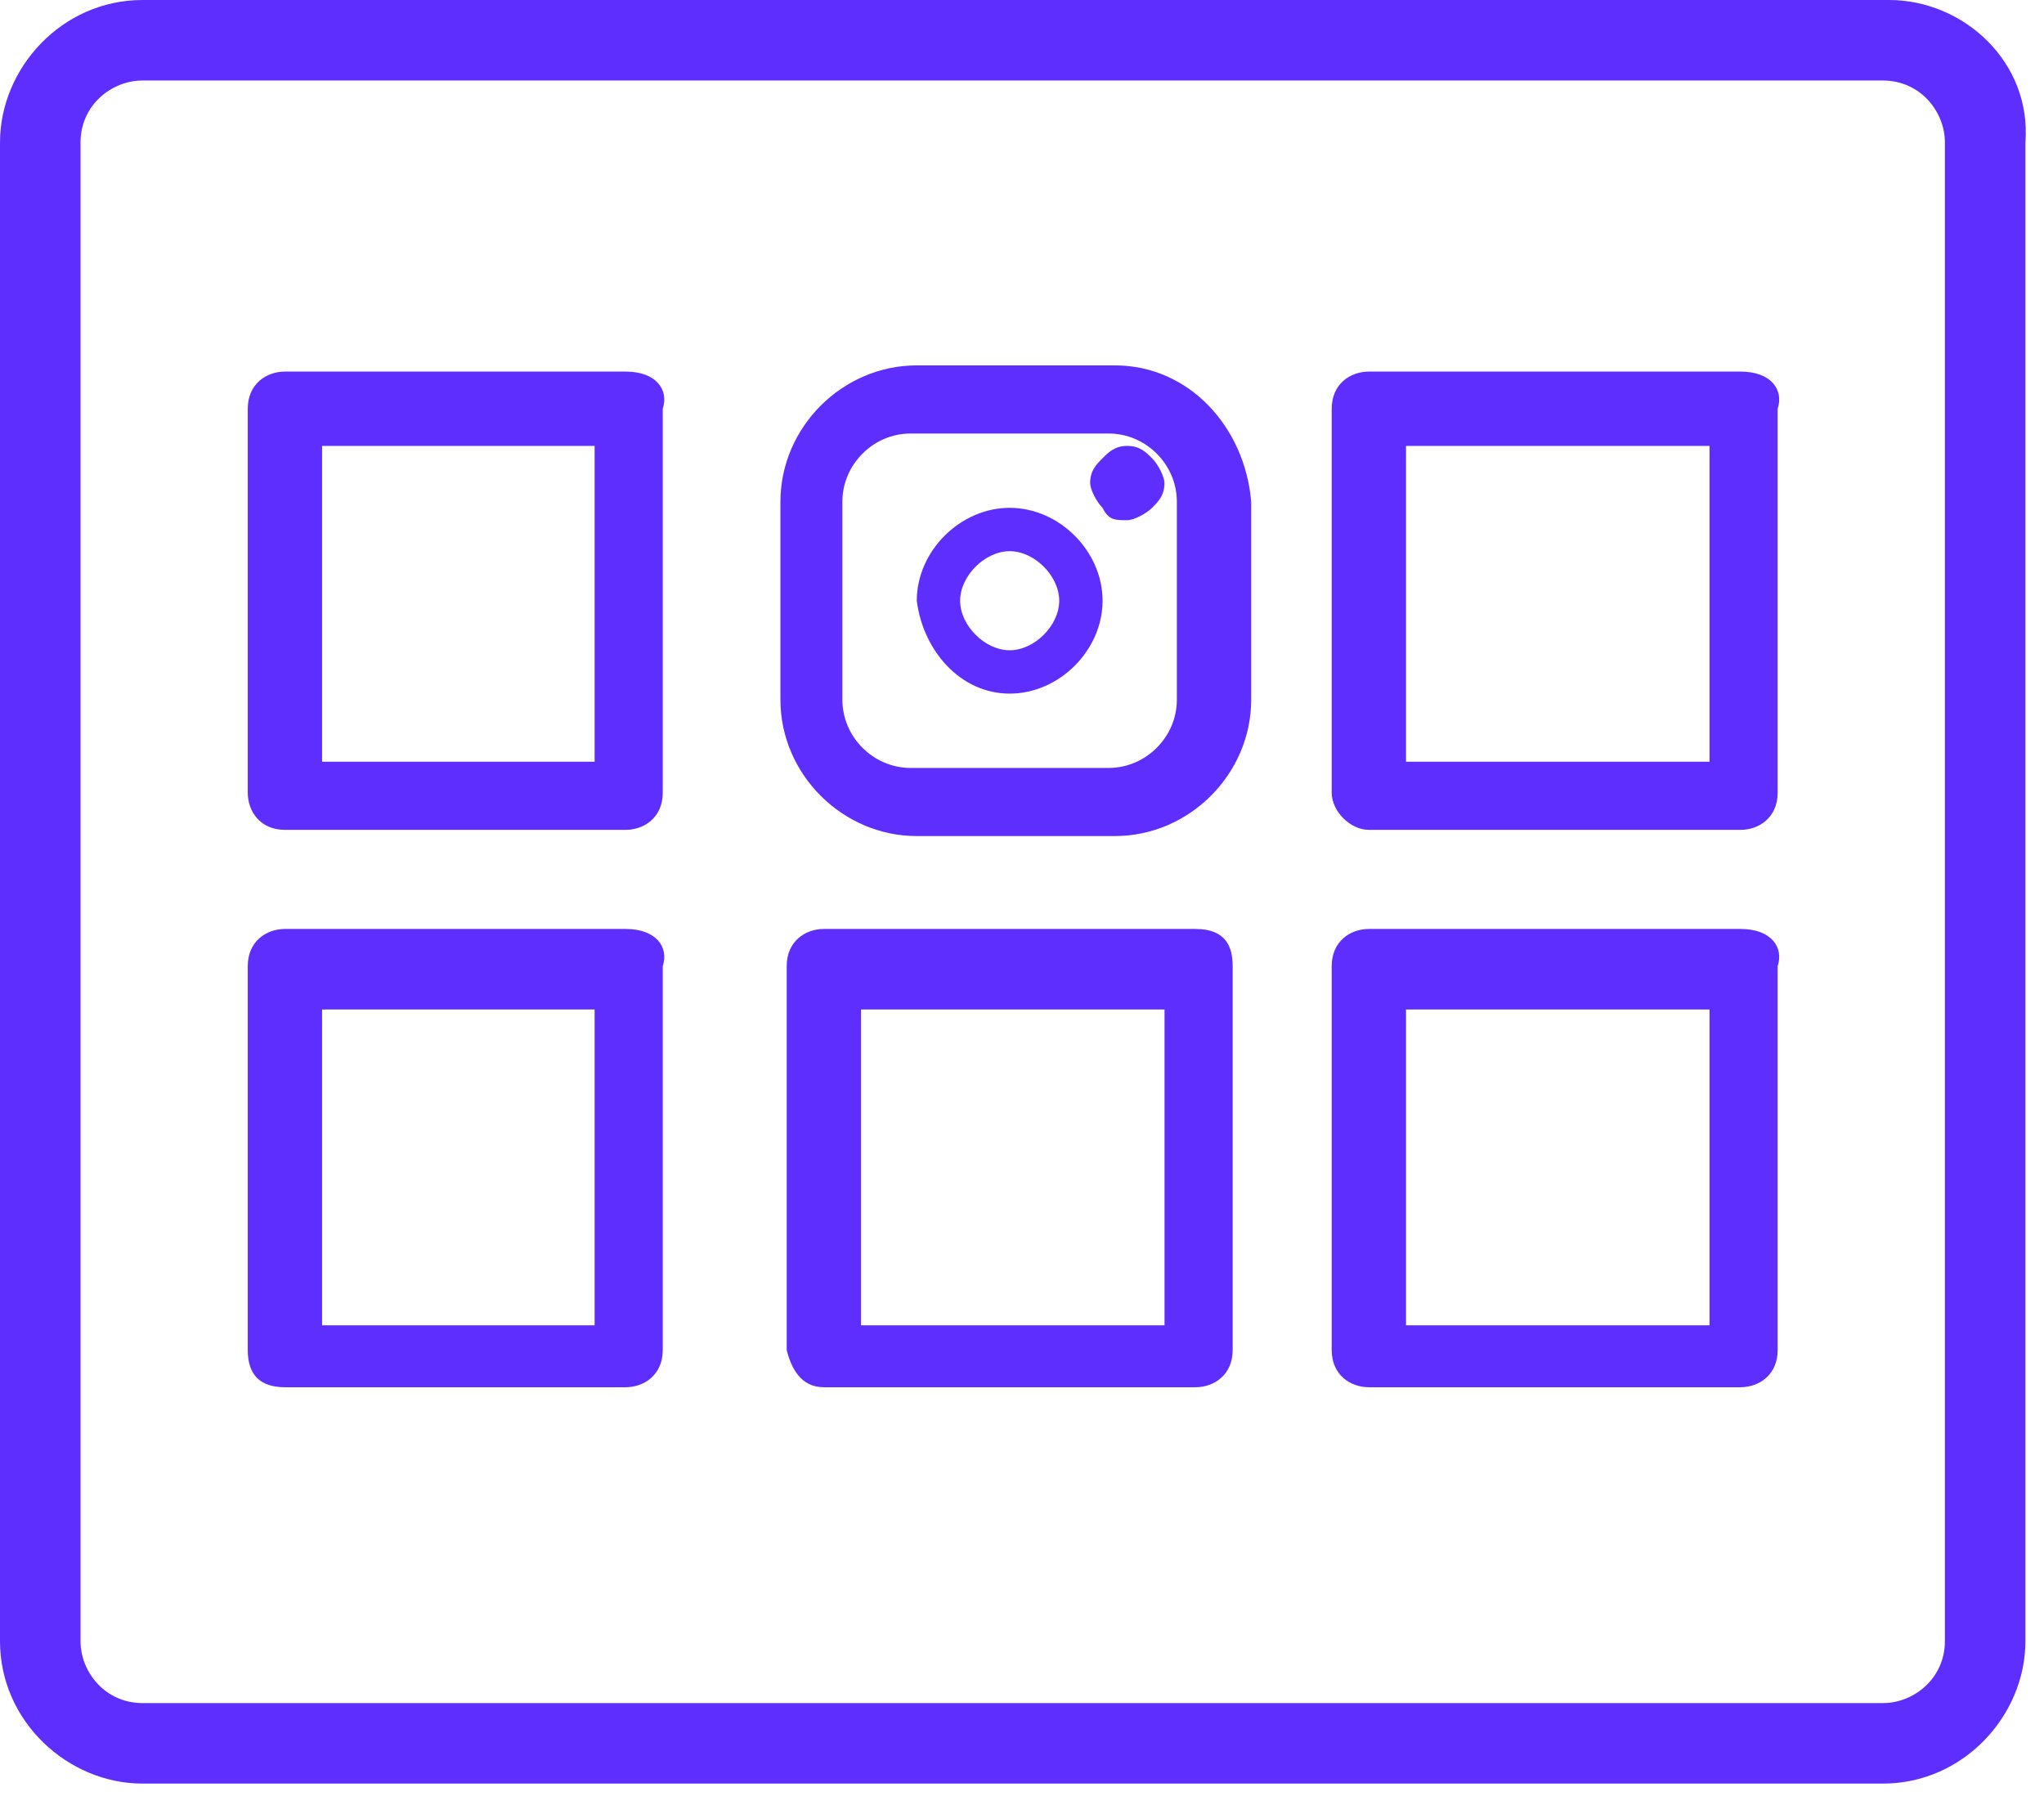 <svg width="33" height="29" viewBox="0 0 33 29" fill="none" xmlns="http://www.w3.org/2000/svg">
<path d="M30.5 0H2.3C1 0 0 1.1 0 2.3V26.5C0 27.8 1.1 28.8 2.3 28.8H30.4C31.7 28.8 32.7 27.7 32.7 26.5V2.3C32.8 1 31.7 0 30.5 0ZM31.4 26.5C31.4 27.1 30.9 27.5 30.4 27.5H2.3C1.7 27.5 1.3 27 1.3 26.5V2.3C1.3 1.7 1.8 1.3 2.3 1.3H30.4C31 1.3 31.4 1.8 31.4 2.3V26.5Z" fill="#5E2EFF"/>
<path d="M19.301 15H13.301C13.001 15 12.701 15.2 12.701 15.6V21.8C12.801 22.2 13.001 22.4 13.301 22.4H19.301C19.601 22.4 19.901 22.2 19.901 21.8V15.6C19.901 15.3 19.801 15 19.301 15ZM18.801 21.4H13.901V16.3H18.801V21.4Z" fill="#5E2EFF"/>
<path d="M10.1 15H4.6C4.3 15 4 15.2 4 15.6V21.8C4 22.2 4.2 22.4 4.6 22.4H10.1C10.4 22.4 10.7 22.2 10.7 21.8V15.6C10.8 15.3 10.6 15 10.1 15ZM9.6 21.4H5.2V16.3H9.6V21.4Z" fill="#5E2EFF"/>
<path d="M28.1 15H22.1C21.8 15 21.5 15.2 21.5 15.6V21.8C21.5 22.2 21.8 22.4 22.1 22.4H28.1C28.4 22.4 28.7 22.2 28.7 21.8V15.6C28.8 15.3 28.6 15 28.1 15ZM27.6 21.4H22.7V16.3H27.6V21.4Z" fill="#5E2EFF"/>
<path d="M28.1 6H22.1C21.8 6 21.5 6.2 21.5 6.6V12.8C21.5 13.1 21.8 13.4 22.1 13.4H28.1C28.4 13.4 28.7 13.2 28.7 12.8V6.6C28.8 6.3 28.6 6 28.1 6ZM27.6 12.3H22.7V7.2H27.6V12.3Z" fill="#5E2EFF"/>
<path d="M10.1 6H4.6C4.3 6 4 6.2 4 6.6V12.8C4 13.1 4.2 13.4 4.6 13.4H10.1C10.4 13.4 10.7 13.2 10.7 12.8V6.6C10.8 6.3 10.6 6 10.1 6ZM9.6 12.3H5.2V7.2H9.6V12.3Z" fill="#5E2EFF"/>
<path d="M18 5.9H14.8C13.6 5.9 12.6 6.9 12.6 8.1V11.3C12.6 12.5 13.6 13.5 14.8 13.5H18C19.2 13.5 20.2 12.5 20.2 11.3V8.1C20.1 6.9 19.2 5.9 18 5.9ZM13.6 8.1C13.6 7.5 14.1 7 14.7 7H17.9C18.5 7 19 7.5 19 8.1V11.3C19 11.9 18.5 12.4 17.9 12.4H14.7C14.1 12.4 13.6 11.9 13.6 11.3V8.1Z" fill="#5E2EFF"/>
<path d="M16.301 11.2C17.101 11.2 17.801 10.5 17.801 9.7C17.801 8.9 17.101 8.2 16.301 8.2C15.501 8.2 14.801 8.9 14.801 9.7C14.901 10.5 15.501 11.2 16.301 11.2ZM16.301 8.9C16.701 8.9 17.101 9.3 17.101 9.7C17.101 10.1 16.701 10.5 16.301 10.5C15.901 10.5 15.501 10.1 15.501 9.7C15.501 9.3 15.901 8.9 16.301 8.9Z" fill="#5E2EFF"/>
<path d="M18.2 8.4C18.3 8.4 18.5 8.3 18.6 8.2C18.7 8.1 18.8 8 18.8 7.8C18.8 7.7 18.7 7.5 18.6 7.4C18.5 7.3 18.4 7.2 18.2 7.2C18 7.2 17.9 7.3 17.8 7.4C17.7 7.5 17.6 7.6 17.6 7.8C17.6 7.9 17.7 8.1 17.8 8.2C17.9 8.4 18 8.4 18.2 8.4Z" fill="#5E2EFF"/>
</svg>
